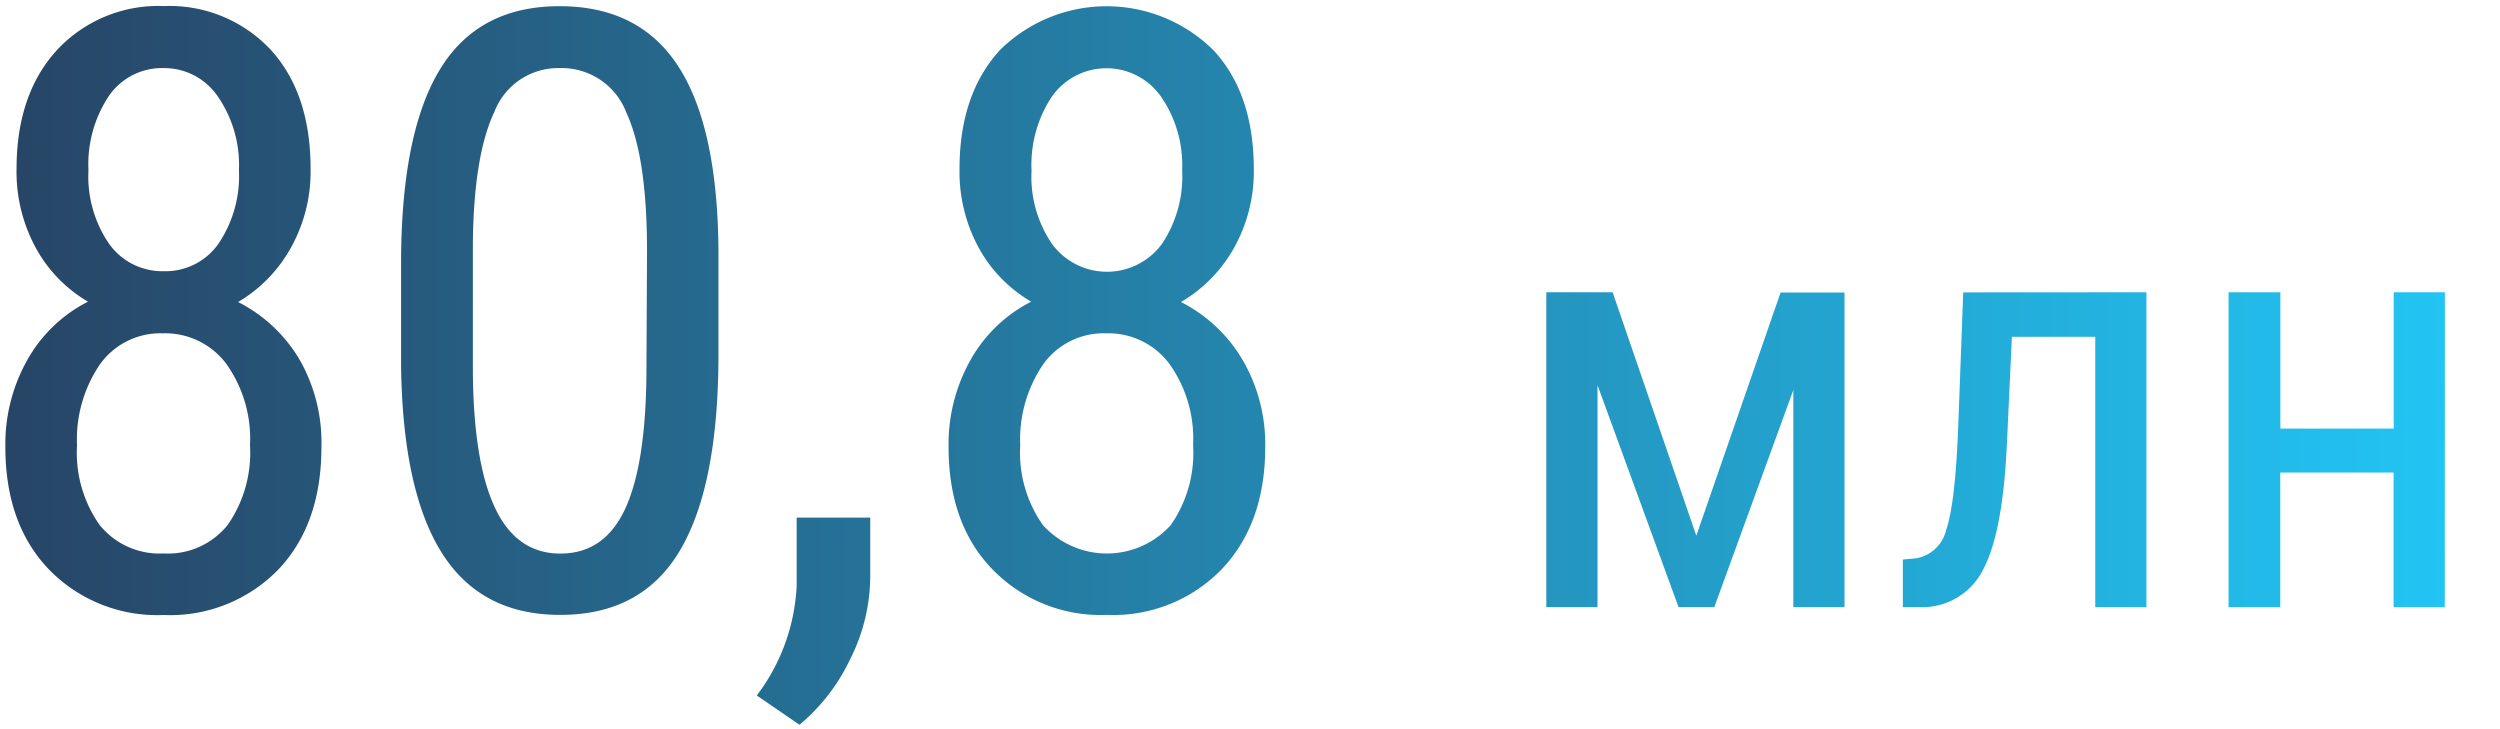 <?xml version="1.0" encoding="utf-8"?>
<!-- Generator: Adobe Illustrator 18.0.0, SVG Export Plug-In . SVG Version: 6.00 Build 0)  -->
<!DOCTYPE svg PUBLIC "-//W3C//DTD SVG 1.1//EN" "http://www.w3.org/Graphics/SVG/1.1/DTD/svg11.dtd">
<svg version="1.1" id="Layer_1" xmlns="http://www.w3.org/2000/svg" xmlns:xlink="http://www.w3.org/1999/xlink" x="0px" y="0px" viewBox="0 0 210 61.2" enable-background="new 0 0 210 61.2" xml:space="preserve">
    <defs>
        <linearGradient id="gradient_1" x1="0.45" y1="30.7" x2="205.36" y2="30.7" gradientUnits="userSpaceOnUse">
            <stop offset="0" stop-color="#274566" />
            <stop offset="1" stop-color="#22c4f3" />
        </linearGradient>
    </defs>
    <path fill="url('#gradient_1')" d="M26.09,14.19a13.14,13.14,0,0,1-1.66,6.63A12.12,12.12,0,0,1,20,25.37a12.62,12.62,0,0,1,5.2,4.9A14.06,14.06,0,0,1,27,37.54Q27,44,23.41,47.81a12.67,12.67,0,0,1-9.66,3.85,12.67,12.67,0,0,1-9.66-3.85Q.45,44,.45,37.54a14.4,14.4,0,0,1,1.86-7.33,12.14,12.14,0,0,1,5.08-4.87A11.77,11.77,0,0,1,3,20.81a13.37,13.37,0,0,1-1.61-6.61q0-6.29,3.4-10a11.62,11.62,0,0,1,9-3.69,11.63,11.63,0,0,1,8.94,3.66Q26.09,7.84,26.09,14.19ZM21,37.4a10.83,10.83,0,0,0-2-6.85A6.4,6.4,0,0,0,13.68,28a6.23,6.23,0,0,0-5.28,2.6A11.18,11.18,0,0,0,6.47,37.4a10.53,10.53,0,0,0,1.9,6.7,6.47,6.47,0,0,0,5.38,2.39,6.42,6.42,0,0,0,5.37-2.39A10.6,10.6,0,0,0,21,37.4ZM20.07,14.3A10.11,10.11,0,0,0,18.3,8.11a5.44,5.44,0,0,0-4.55-2.39A5.41,5.41,0,0,0,9.14,8.07,10.36,10.36,0,0,0,7.43,14.3a10,10,0,0,0,1.74,6.19,5.48,5.48,0,0,0,4.58,2.29,5.43,5.43,0,0,0,4.61-2.32A10.15,10.15,0,0,0,20.07,14.3ZM60.35,29.74q0,11-3.21,16.46T47.05,51.65q-6.67,0-9.95-5.23T33.69,30.7V22.16q0-10.9,3.23-16.27T47,.52q6.73,0,10,5.09T60.35,21Zm-6-8.65q0-7.9-1.74-11.64A5.81,5.81,0,0,0,47,5.72a5.74,5.74,0,0,0-5.47,3.67q-1.74,3.67-1.81,11.09V30.74q0,7.86,1.81,11.81t5.54,3.95q3.69,0,5.43-3.73T54.3,31.39ZM67.16,60.88l-3.59-2.46a16.5,16.5,0,0,0,3.35-9.23V43.48H73.1v5a15.57,15.57,0,0,1-1.69,6.9A16.18,16.18,0,0,1,67.16,60.88Zm38.16-46.69a13.15,13.15,0,0,1-1.66,6.63,12.13,12.13,0,0,1-4.46,4.55,12.62,12.62,0,0,1,5.2,4.9,14.06,14.06,0,0,1,1.88,7.26q0,6.43-3.64,10.27A12.67,12.67,0,0,1,93,51.65a12.67,12.67,0,0,1-9.66-3.85Q79.68,44,79.68,37.54a14.4,14.4,0,0,1,1.86-7.33,12.14,12.14,0,0,1,5.08-4.87,11.77,11.77,0,0,1-4.41-4.53,13.37,13.37,0,0,1-1.61-6.61q0-6.29,3.4-10a12.75,12.75,0,0,1,17.91,0Q105.31,7.84,105.32,14.19ZM100.22,37.4a10.83,10.83,0,0,0-2-6.85A6.4,6.4,0,0,0,92.91,28a6.23,6.23,0,0,0-5.28,2.6A11.18,11.18,0,0,0,85.7,37.4a10.53,10.53,0,0,0,1.9,6.7,7.23,7.23,0,0,0,10.75,0A10.6,10.6,0,0,0,100.22,37.4ZM99.3,14.3a10.11,10.11,0,0,0-1.78-6.19,5.6,5.6,0,0,0-9.16,0,10.36,10.36,0,0,0-1.71,6.22,10,10,0,0,0,1.74,6.19,5.73,5.73,0,0,0,9.19,0A10.15,10.15,0,0,0,99.3,14.3ZM142.49,45l7.08-20.43h5.37V51h-4.3V32.76L144,51h-3l-6.81-18.65V51h-4.3V24.55h5.57ZM180.3,24.55V51H176V28.29h-7l-.42,9q-.34,7.45-2,10.56A5.7,5.7,0,0,1,161.28,51h-1.44V47l1.1-.1a3.15,3.15,0,0,0,2.55-2.43q.75-2.18,1-8.61l.42-11.3ZM205.36,51h-4.3V39.69h-9.52V51H187.2V24.55h4.35V36h9.52V24.55h4.3Z" />
</svg>